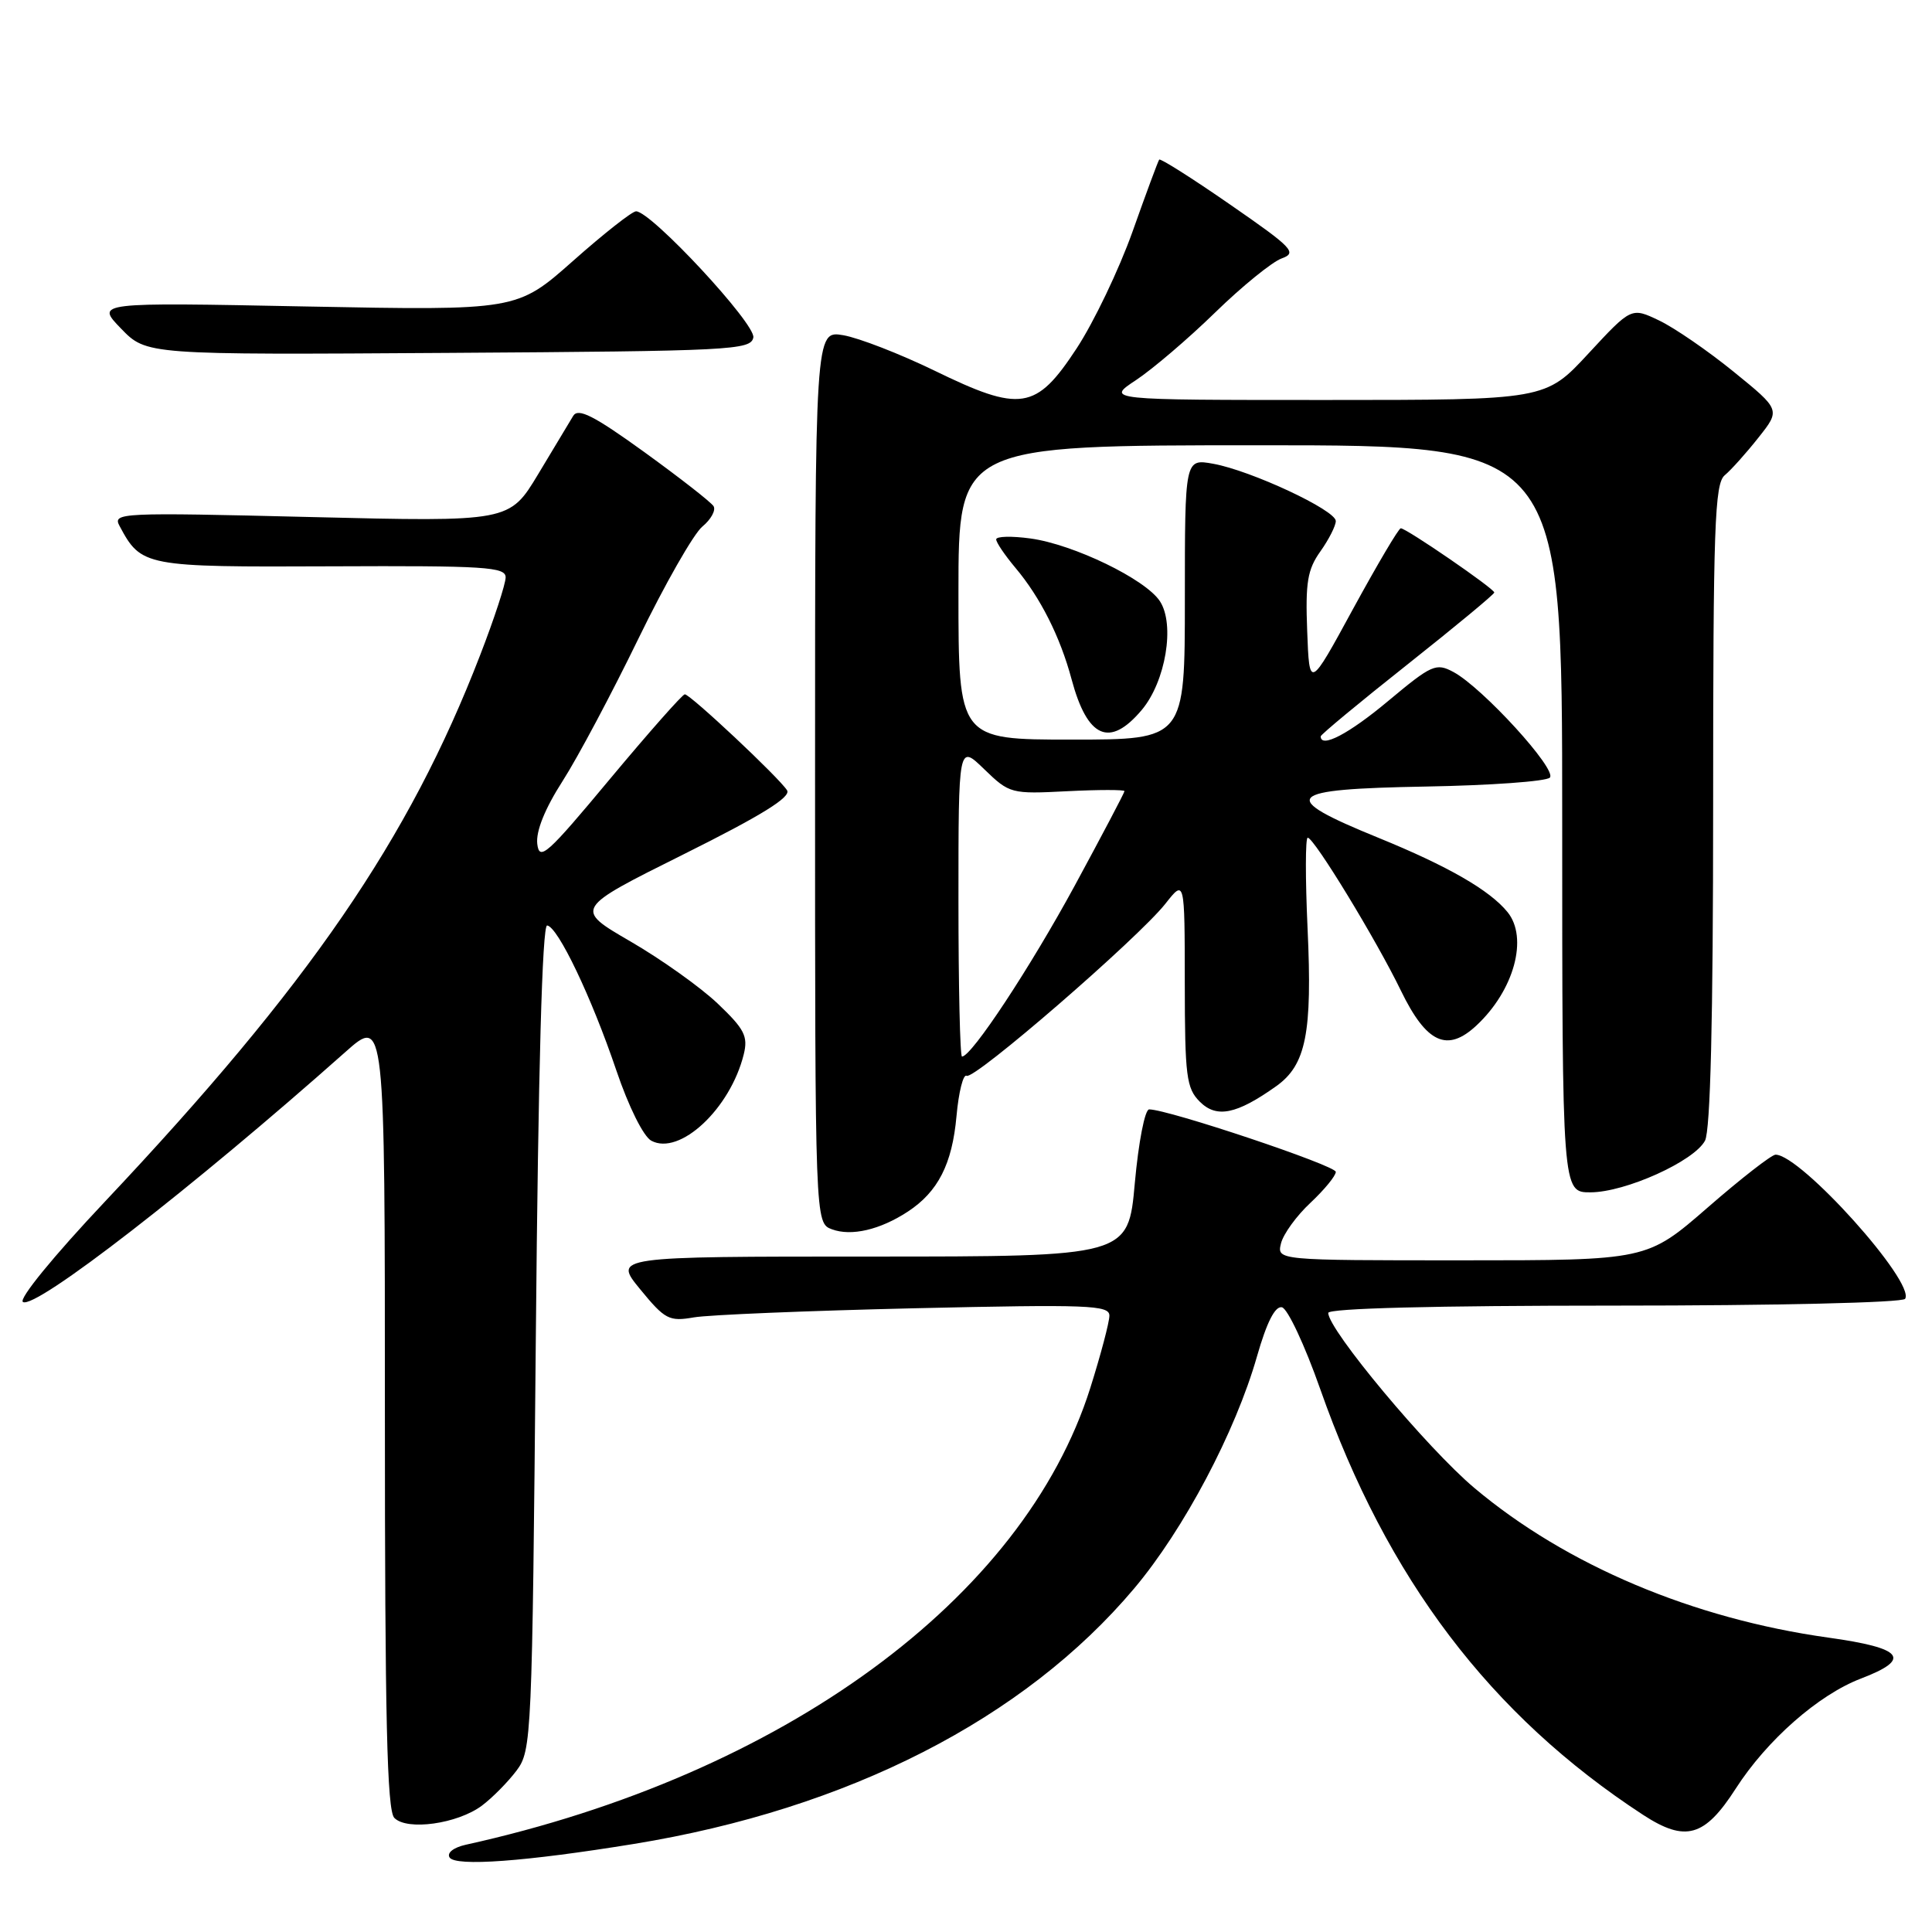 <?xml version="1.0" encoding="UTF-8" standalone="no"?>
<!DOCTYPE svg PUBLIC "-//W3C//DTD SVG 1.1//EN" "http://www.w3.org/Graphics/SVG/1.1/DTD/svg11.dtd" >
<svg xmlns="http://www.w3.org/2000/svg" xmlns:xlink="http://www.w3.org/1999/xlink" version="1.1" viewBox="0 0 256 256">
 <g >
 <path fill="currentColor"
d=" M 84.00 244.33 C 112.37 239.71 135.73 227.77 150.30 210.46 C 156.87 202.65 163.70 189.74 166.56 179.72 C 167.85 175.21 168.95 173.04 169.86 173.22 C 170.61 173.38 172.89 178.24 174.93 184.04 C 183.78 209.20 197.49 227.28 217.72 240.48 C 223.34 244.14 225.88 243.41 230.00 236.99 C 234.13 230.57 240.95 224.57 246.58 222.42 C 253.38 219.82 252.23 218.38 242.25 216.99 C 224.31 214.48 207.52 207.39 195.37 197.17 C 189.13 191.92 176.00 176.20 176.00 173.97 C 176.00 173.36 190.03 173.00 213.94 173.00 C 235.24 173.00 252.13 172.61 252.44 172.10 C 253.80 169.90 238.61 153.00 235.27 153.00 C 234.75 153.00 230.70 156.15 226.28 160.00 C 218.23 167.00 218.23 167.00 193.71 167.00 C 169.19 167.00 169.19 167.00 169.74 164.75 C 170.05 163.51 171.80 161.09 173.65 159.37 C 175.49 157.64 177.00 155.80 177.00 155.28 C 177.00 154.44 154.79 147.00 152.27 147.00 C 151.70 147.00 150.86 151.35 150.37 156.75 C 149.50 166.50 149.50 166.50 115.39 166.50 C 81.27 166.50 81.27 166.50 84.83 170.84 C 88.11 174.84 88.66 175.13 91.94 174.56 C 93.90 174.22 107.09 173.68 121.25 173.35 C 144.21 172.83 147.00 172.93 147.00 174.33 C 147.00 175.19 145.86 179.50 144.47 183.91 C 135.65 211.84 103.76 235.16 61.71 244.44 C 60.10 244.80 59.19 245.51 59.57 246.12 C 60.34 247.35 69.62 246.67 84.00 244.33 Z  M 63.85 239.26 C 65.24 238.22 67.30 236.13 68.44 234.62 C 70.45 231.93 70.51 230.44 71.00 177.18 C 71.32 141.71 71.85 122.54 72.50 122.63 C 73.93 122.81 78.38 132.13 81.67 141.84 C 83.30 146.65 85.26 150.59 86.30 151.15 C 90.06 153.18 96.77 146.91 98.55 139.71 C 99.14 137.31 98.65 136.36 95.10 132.98 C 92.83 130.82 87.62 127.11 83.53 124.74 C 76.09 120.42 76.09 120.42 90.58 113.20 C 100.92 108.05 104.85 105.61 104.29 104.72 C 103.23 103.04 91.47 92.00 90.74 92.00 C 90.43 92.00 85.97 97.05 80.83 103.21 C 72.48 113.24 71.47 114.15 71.19 111.82 C 71.00 110.14 72.19 107.17 74.55 103.49 C 76.57 100.34 81.08 91.85 84.59 84.63 C 88.10 77.41 91.91 70.73 93.06 69.78 C 94.21 68.83 94.88 67.61 94.55 67.07 C 94.21 66.53 90.08 63.31 85.37 59.90 C 78.68 55.07 76.61 54.02 75.95 55.11 C 75.49 55.87 73.40 59.35 71.31 62.83 C 67.50 69.15 67.50 69.15 41.18 68.51 C 15.88 67.89 14.90 67.94 15.84 69.69 C 18.72 75.07 19.11 75.15 43.91 75.04 C 64.27 74.95 67.00 75.12 67.00 76.50 C 67.00 77.37 65.48 82.01 63.62 86.81 C 54.19 111.25 40.95 130.52 13.94 159.18 C 7.10 166.43 2.43 172.15 3.04 172.52 C 4.68 173.54 25.55 157.35 45.75 139.41 C 51.00 134.74 51.00 134.74 51.00 187.17 C 51.00 227.76 51.28 239.89 52.25 240.88 C 53.93 242.61 60.62 241.67 63.85 239.26 Z  M 120.30 160.54 C 124.29 157.92 126.17 154.25 126.74 147.90 C 127.03 144.68 127.64 142.28 128.08 142.55 C 129.06 143.16 150.81 124.32 154.42 119.75 C 156.98 116.50 156.98 116.50 156.99 130.25 C 157.00 142.62 157.20 144.20 158.98 145.98 C 161.20 148.20 163.85 147.66 169.10 143.93 C 173.06 141.11 173.90 136.90 173.26 123.04 C 172.96 116.42 172.96 111.00 173.28 111.00 C 174.12 111.00 182.36 124.52 185.64 131.29 C 189.02 138.24 191.77 139.50 195.65 135.87 C 200.63 131.22 202.53 124.26 199.75 120.85 C 197.39 117.95 191.86 114.77 182.69 111.03 C 169.20 105.53 170.10 104.56 188.98 104.22 C 197.49 104.07 204.86 103.54 205.36 103.04 C 206.39 102.01 196.44 91.11 192.58 89.04 C 190.28 87.81 189.71 88.07 183.97 92.86 C 178.74 97.24 175.00 99.20 175.00 97.57 C 175.00 97.34 180.17 93.05 186.50 88.04 C 192.82 83.03 198.00 78.74 198.00 78.51 C 198.00 78.00 186.35 70.00 185.61 70.00 C 185.33 70.00 182.50 74.80 179.30 80.66 C 173.50 91.32 173.50 91.32 173.21 83.62 C 172.96 77.18 173.25 75.46 174.96 73.06 C 176.08 71.48 177.00 69.67 177.00 69.04 C 177.00 67.60 165.76 62.35 160.75 61.45 C 157.00 60.78 157.00 60.78 157.00 79.39 C 157.00 98.00 157.00 98.00 142.00 98.00 C 127.00 98.00 127.00 98.00 127.00 78.50 C 127.00 59.00 127.00 59.00 167.00 59.00 C 207.00 59.00 207.00 59.00 207.00 108.50 C 207.00 158.00 207.00 158.00 210.75 157.99 C 215.37 157.98 224.46 153.88 225.92 151.15 C 226.64 149.80 227.00 135.16 227.00 106.69 C 227.00 69.72 227.20 64.08 228.54 62.97 C 229.38 62.27 231.39 60.03 233.00 57.99 C 235.93 54.30 235.93 54.30 229.71 49.25 C 226.29 46.47 221.85 43.42 219.83 42.46 C 216.16 40.71 216.16 40.71 210.47 46.85 C 204.78 53.00 204.78 53.00 175.66 53.00 C 146.54 53.00 146.54 53.00 150.52 50.37 C 152.71 48.92 157.43 44.90 161.00 41.42 C 164.57 37.94 168.54 34.72 169.81 34.25 C 171.92 33.49 171.33 32.87 162.99 27.10 C 157.98 23.63 153.75 20.95 153.60 21.15 C 153.45 21.34 151.86 25.63 150.07 30.68 C 148.27 35.73 144.93 42.71 142.65 46.18 C 137.27 54.37 135.25 54.68 123.78 49.09 C 119.22 46.88 113.81 44.78 111.75 44.42 C 108.00 43.78 108.00 43.78 108.00 102.92 C 108.00 162.06 108.00 162.06 110.24 162.89 C 112.81 163.84 116.61 162.96 120.30 160.54 Z  M 151.29 94.07 C 154.46 90.30 155.72 82.74 153.69 79.66 C 151.79 76.75 142.25 72.13 136.53 71.35 C 134.04 71.01 132.00 71.06 132.00 71.47 C 132.00 71.88 133.15 73.57 134.55 75.24 C 137.86 79.17 140.49 84.40 141.99 90.01 C 144.09 97.83 147.04 99.12 151.29 94.07 Z  M 99.82 44.72 C 100.16 42.94 86.28 28.00 84.28 28.00 C 83.76 28.00 80.00 30.96 75.92 34.58 C 68.50 41.15 68.50 41.15 40.58 40.61 C 12.67 40.06 12.67 40.06 16.04 43.54 C 19.41 47.02 19.41 47.02 59.44 46.76 C 96.94 46.52 99.49 46.39 99.82 44.72 Z  M 127.00 119.30 C 127.00 98.61 127.00 98.61 130.41 101.92 C 133.77 105.17 133.97 105.22 141.41 104.84 C 145.59 104.63 149.00 104.63 149.00 104.83 C 149.00 105.03 146.03 110.67 142.41 117.35 C 136.53 128.18 128.74 140.00 127.47 140.00 C 127.21 140.00 127.00 130.69 127.00 119.30 Z "/>
</g>
</svg>